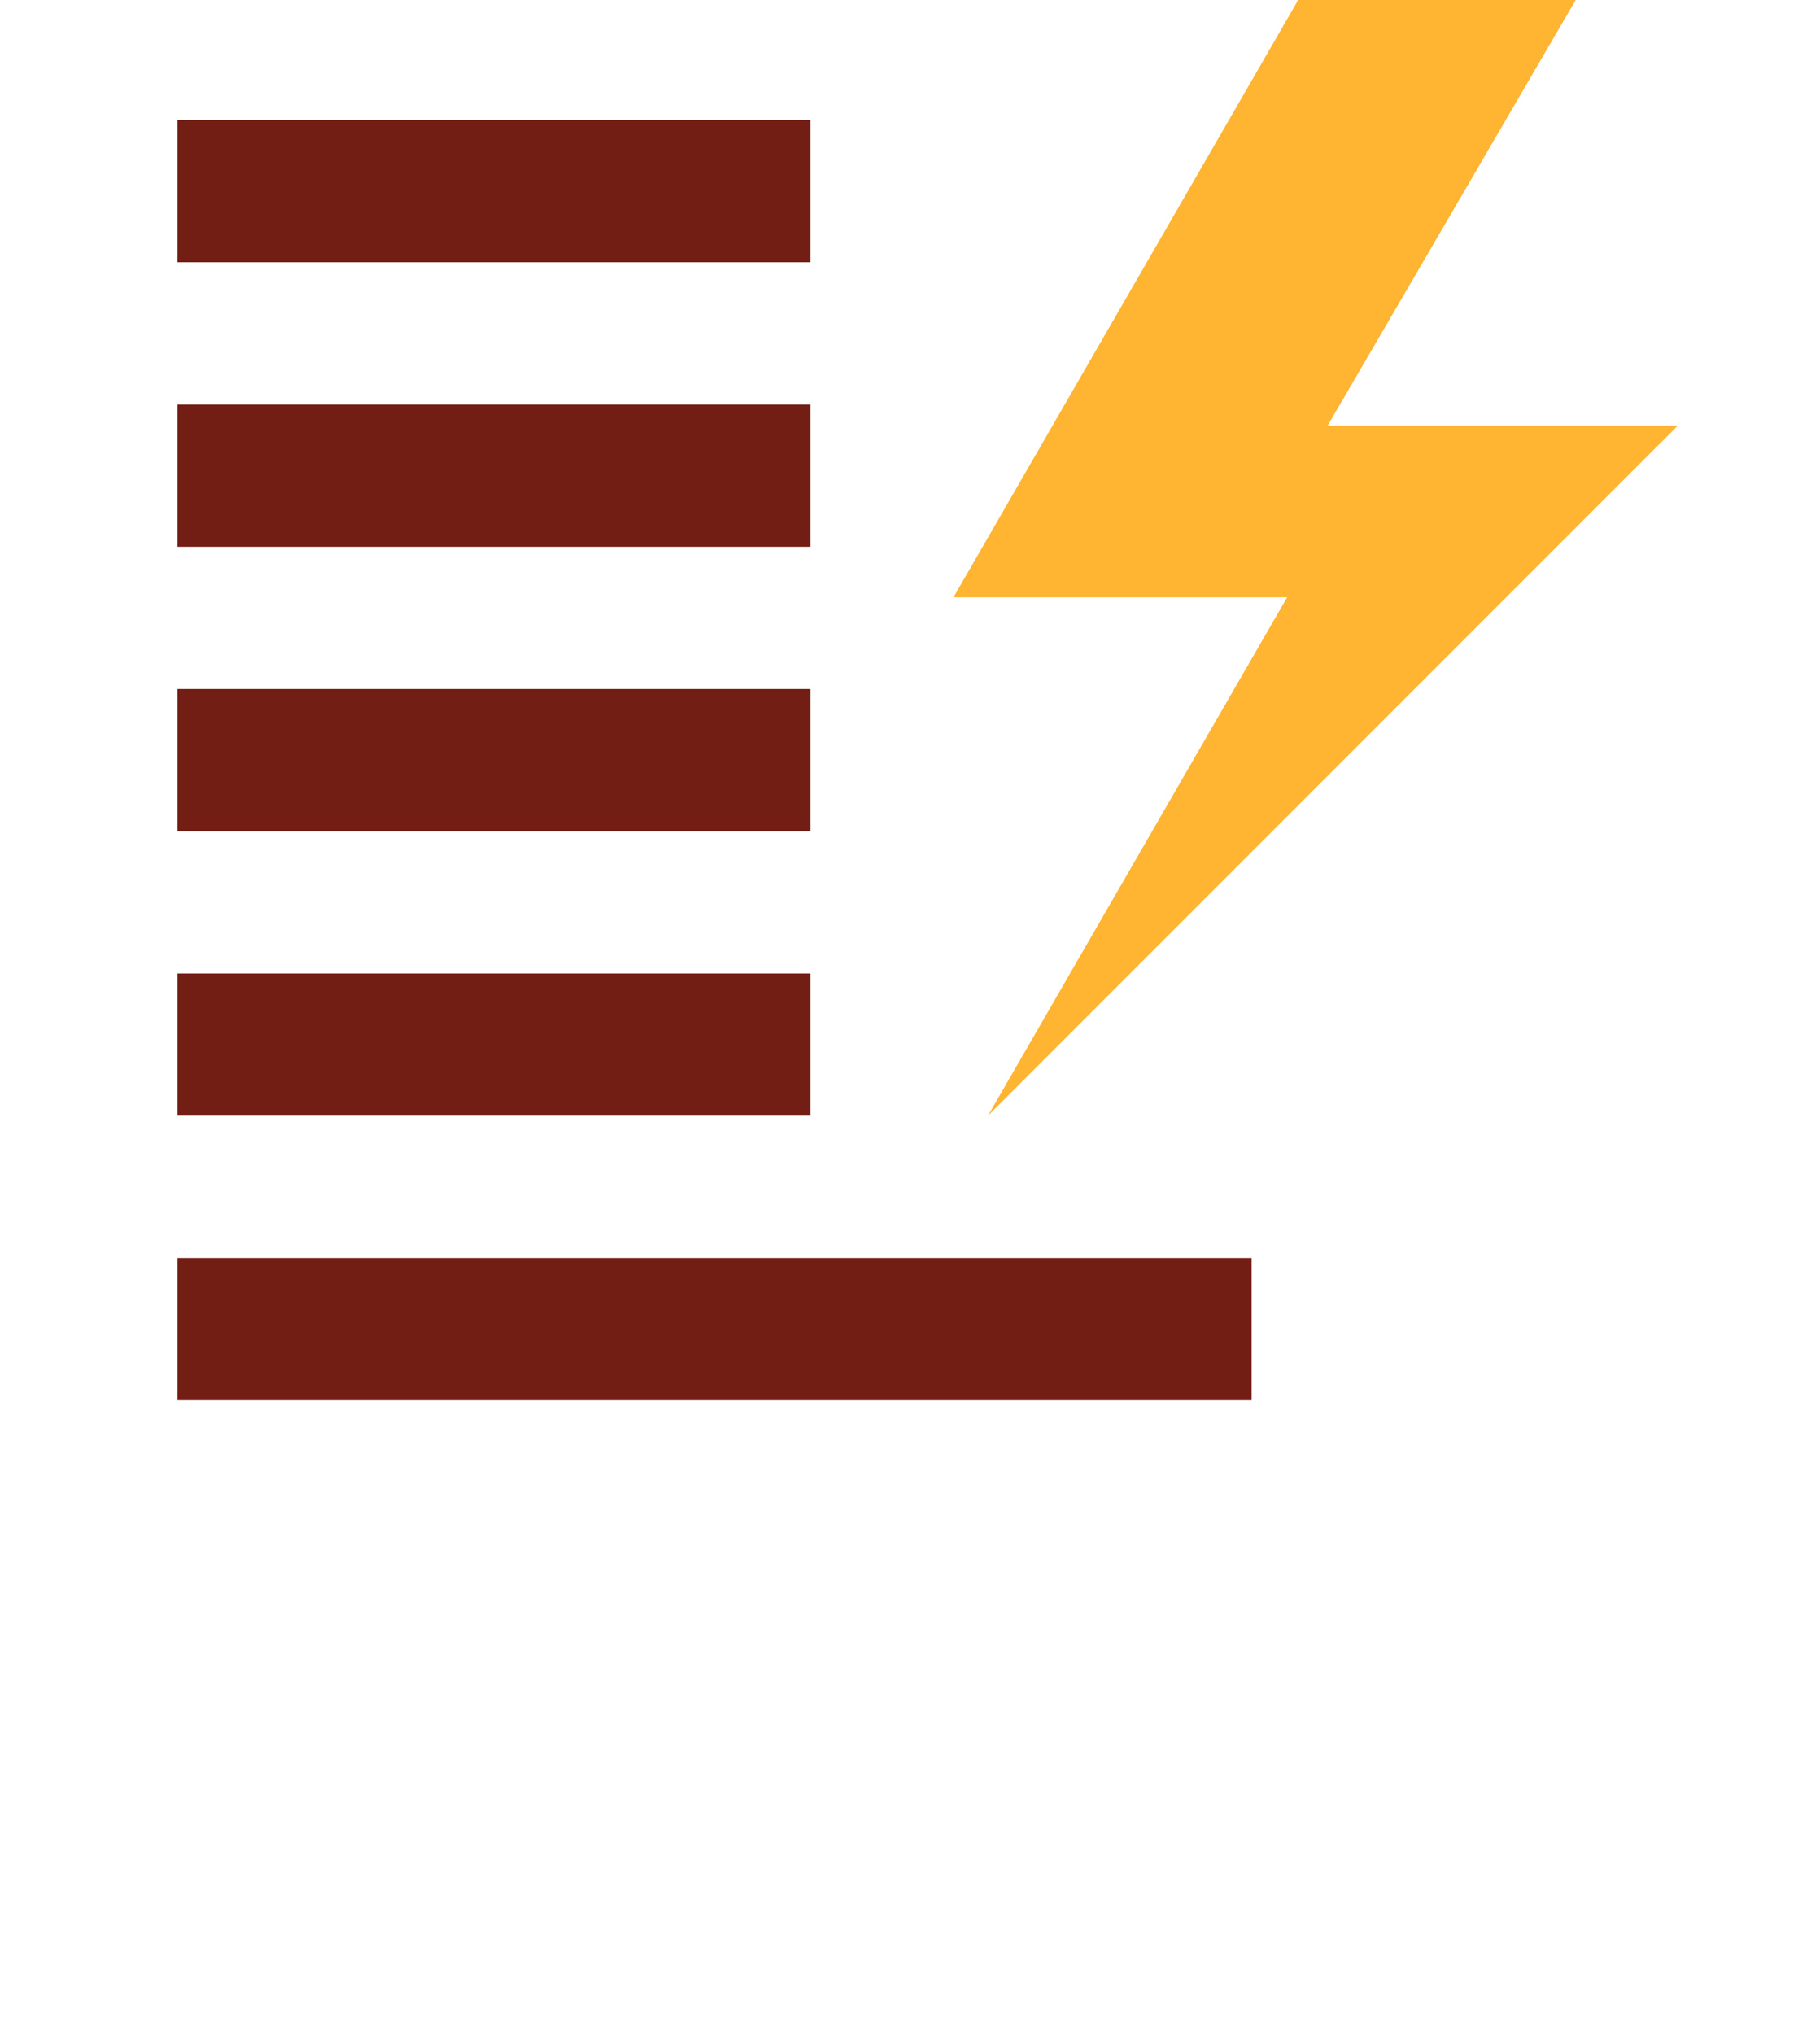 <?xml version="1.0" encoding="UTF-8" standalone="no"?>
<!-- Created with Inkscape (http://www.inkscape.org/) -->

<svg
   xmlns:osb="http://www.openswatchbook.org/uri/2009/osb"
   xmlns:dc="http://purl.org/dc/elements/1.1/"
   xmlns:cc="http://creativecommons.org/ns#"
   xmlns:rdf="http://www.w3.org/1999/02/22-rdf-syntax-ns#"
   xmlns:svg="http://www.w3.org/2000/svg"
   xmlns="http://www.w3.org/2000/svg"
   xmlns:xlink="http://www.w3.org/1999/xlink"
   xmlns:sodipodi="http://sodipodi.sourceforge.net/DTD/sodipodi-0.dtd"
   xmlns:inkscape="http://www.inkscape.org/namespaces/inkscape"
   width="256"
   height="286"
   viewBox="0 0 256 286"
   version="1.1"
   id="svg2212"
   inkscape:version="0.92.4 (5da689c313, 2019-01-14)"
   sodipodi:docname="Icon-Lightning.svg">
  <defs
     id="defs2206">
    <linearGradient
       id="linearGradient2932"
       osb:paint="solid">
      <stop
         style="stop-color:#c8fa64;stop-opacity:1;"
         offset="0"
         id="stop2930" />
    </linearGradient>
    <linearGradient
       id="linearGradient2918"
       osb:paint="solid">
      <stop
         style="stop-color:#731e14;stop-opacity:1;"
         offset="0"
         id="stop2916" />
    </linearGradient>
    <linearGradient
       id="linearGradient2912"
       osb:paint="solid">
      <stop
         style="stop-color:#ffb432;stop-opacity:1;"
         offset="0"
         id="stop2910" />
    </linearGradient>
    <linearGradient
       inkscape:collect="always"
       xlink:href="#linearGradient2912"
       id="linearGradient2914"
       x1="134.113"
       y1="299.768"
       x2="235.988"
       y2="299.768"
       gradientUnits="userSpaceOnUse" />
    <linearGradient
       inkscape:collect="always"
       xlink:href="#linearGradient2918"
       id="linearGradient2934"
       x1="24.958"
       y1="248.207"
       x2="113.995"
       y2="248.207"
       gradientUnits="userSpaceOnUse" />
    <linearGradient
       inkscape:collect="always"
       xlink:href="#linearGradient2918"
       id="linearGradient2936"
       x1="24.958"
       y1="328.207"
       x2="113.995"
       y2="328.207"
       gradientUnits="userSpaceOnUse" />
    <linearGradient
       inkscape:collect="always"
       xlink:href="#linearGradient2918"
       id="linearGradient2938"
       x1="24.958"
       y1="408.207"
       x2="176.052"
       y2="408.207"
       gradientUnits="userSpaceOnUse" />
    <linearGradient
       inkscape:collect="always"
       xlink:href="#linearGradient2918"
       id="linearGradient2940"
       x1="24.958"
       y1="368.207"
       x2="113.995"
       y2="368.207"
       gradientUnits="userSpaceOnUse" />
    <linearGradient
       inkscape:collect="always"
       xlink:href="#linearGradient2918"
       id="linearGradient2942"
       x1="24.958"
       y1="288.207"
       x2="113.995"
       y2="288.207"
       gradientUnits="userSpaceOnUse" />
  </defs>
  <sodipodi:namedview
     id="base"
     pagecolor="#ffffff"
     bordercolor="#666666"
     borderopacity="1.0"
     inkscape:pageopacity="0.0"
     inkscape:pageshadow="2"
     inkscape:zoom="5.9300699"
     inkscape:cx="156.60785"
     inkscape:cy="170.9011"
     inkscape:document-units="px"
     inkscape:current-layer="layer1"
     showgrid="false"
     units="px"
     inkscape:window-width="3840"
     inkscape:window-height="2035"
     inkscape:window-x="1051"
     inkscape:window-y="-13"
     inkscape:window-maximized="1" />
  <g
     inkscape:label="Layer 1"
     inkscape:groupmode="layer"
     id="layer1"
     transform="translate(0,-221.329)">
    <path
       style="fill:url(#linearGradient2914);fill-opacity:1;stroke:none;stroke-width:0.768;stroke-linecap:butt;stroke-linejoin:miter;stroke-miterlimit:4;stroke-dasharray:none;stroke-opacity:1"
       d="m 221.636,221.329 h -39.036 L 134.113,305.312 h 46.936 l -42.086,72.895 97.025,-97.025 h -49.25 z"
       id="path2757"
       inkscape:connector-curvature="0"
       sodipodi:nodetypes="cccccccc" />
    <path
       style="fill:none;stroke:url(#linearGradient2942);stroke-width:20;stroke-linecap:butt;stroke-linejoin:miter;stroke-miterlimit:4;stroke-dasharray:none;stroke-opacity:1;fill-opacity:1"
       d="M 24.958,288.207 H 113.995"
       id="path2759-8"
       inkscape:connector-curvature="0" />
    <path
       style="fill:none;stroke:url(#linearGradient2940);stroke-width:20;stroke-linecap:butt;stroke-linejoin:miter;stroke-miterlimit:4;stroke-dasharray:none;stroke-opacity:1;fill-opacity:1"
       d="M 24.958,368.207 H 113.995"
       id="path2759-8-7-5"
       inkscape:connector-curvature="0" />
    <path
       style="fill:none;stroke:url(#linearGradient2938);stroke-width:20;stroke-linecap:butt;stroke-linejoin:miter;stroke-miterlimit:4;stroke-dasharray:none;stroke-opacity:1;fill-opacity:1"
       d="M 24.958,408.207 H 176.052"
       id="path2759-8-7-5-5"
       inkscape:connector-curvature="0"
       sodipodi:nodetypes="cc" />
    <path
       style="fill:none;stroke:url(#linearGradient2936);stroke-width:20;stroke-linecap:butt;stroke-linejoin:miter;stroke-miterlimit:4;stroke-dasharray:none;stroke-opacity:1;fill-opacity:1"
       d="M 24.958,328.207 H 113.995"
       id="path2759-8-9"
       inkscape:connector-curvature="0" />
    <path
       style="fill:none;stroke:url(#linearGradient2934);stroke-width:20;stroke-linecap:butt;stroke-linejoin:miter;stroke-miterlimit:4;stroke-dasharray:none;stroke-opacity:1;fill-opacity:1"
       d="M 24.958,248.207 H 113.995"
       id="path2759-8-0"
       inkscape:connector-curvature="0" />
  </g>
</svg>
